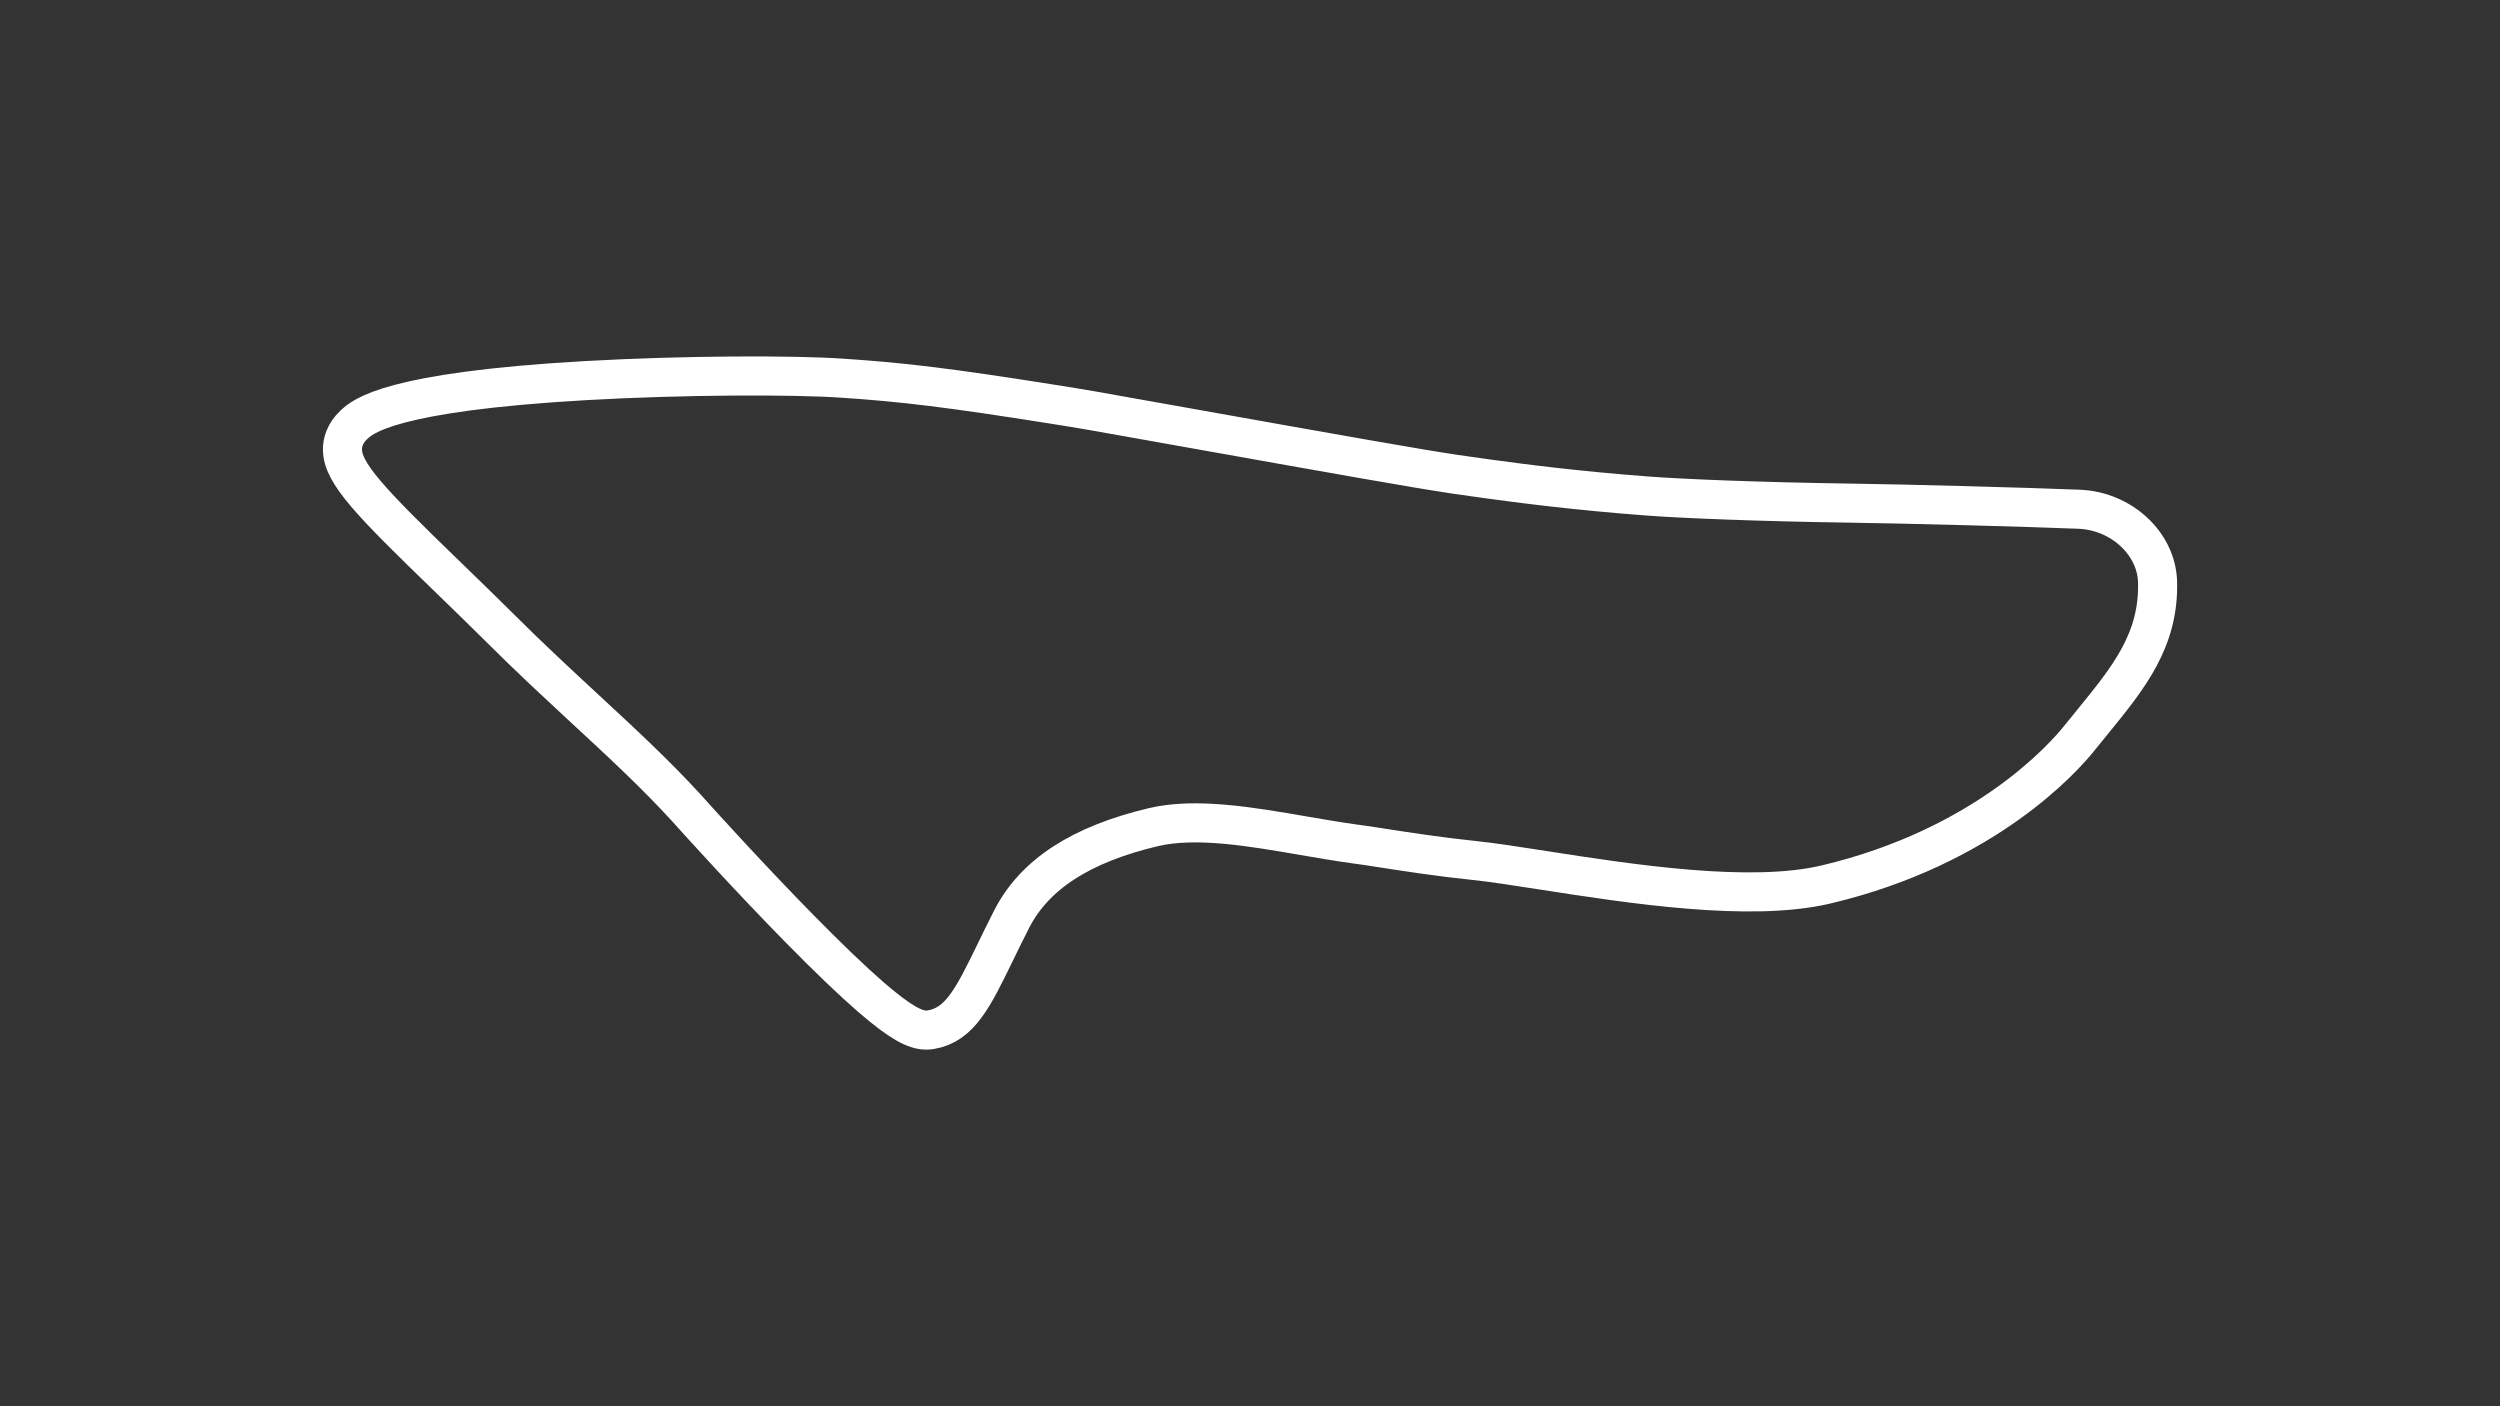 <?xml version="1.0" encoding="utf-8"?>
<!-- Generator: Adobe Illustrator 27.0.1, SVG Export Plug-In . SVG Version: 6.00 Build 0)  -->
<svg version="1.1" id="North_-_config_copy" xmlns="http://www.w3.org/2000/svg" xmlns:xlink="http://www.w3.org/1999/xlink"
	 x="0px" y="0px" viewBox="0 0 1920 1080" style="enable-background:new 0 0 1920 1080;" xml:space="preserve">
<rect x="0" y="0" width="1920" height="1080" fill="#333333" stroke="none"/>
<style type="text/css">
	.st0{fill:none;stroke:#FFFFFF;stroke-width:30;stroke-miterlimit:10;}
</style>
<path class="st0" d="M711.4,791.1c-8.5,0-19.3-5.3-42.4-25.2c-14.4-12.5-33-30.3-55.1-52.8c-37.7-38.4-76.1-80.7-86.7-92.6
	c-23.4-25.6-49.7-50-77.6-75.8c-21-19.5-42.8-39.6-65.3-62.1c-13.4-13.3-27.1-26.6-40.3-39.4c-60-58-81-79.9-81-98.1
	c0-4.9,1.6-12.1,8.8-18.9c6.7-6.2,27-25.3,178.1-33.9c75.8-4.3,159.3-4.4,196.2-1.9c47.6,3.1,83.8,7.6,161.5,19.9
	c23.5,3.7,33.7,5.5,76.6,13.2c22.4,4,53.9,9.6,101,18c102,18.1,123.9,21.8,156.1,26.1c25.6,3.5,68.5,9.2,124.7,13.4
	c27,2,85.4,4.4,155,5.4c43,0.6,136.7,3.1,175.8,4.7c32.3,1.3,59.3,26.2,60.2,55.6c1.3,44.8-22.2,73.7-49.5,107.2
	c-3.5,4.3-7.1,8.7-10.8,13.3c-10.9,13.6-71.4,83-194.4,112.1c-58.5,13.8-150.1-0.5-217-10.9c-21.1-3.3-39.3-6.1-52.6-7.5
	c-25.6-2.6-51.1-6.5-71.6-9.7c-7.6-1.2-14.7-2.3-21.1-3.1c-12.9-1.8-26.2-4.1-39.1-6.3c-40.5-7-82.5-14.2-114.9-6.6
	c-55.8,13.2-91.5,36.3-109.1,70.8c-4.8,9.4-9.1,18.2-12.8,25.9c-16.8,34.4-26.9,55.2-49.2,58.9C713.8,791,712.6,791.1,711.4,791.1z"
	/>
</svg>
